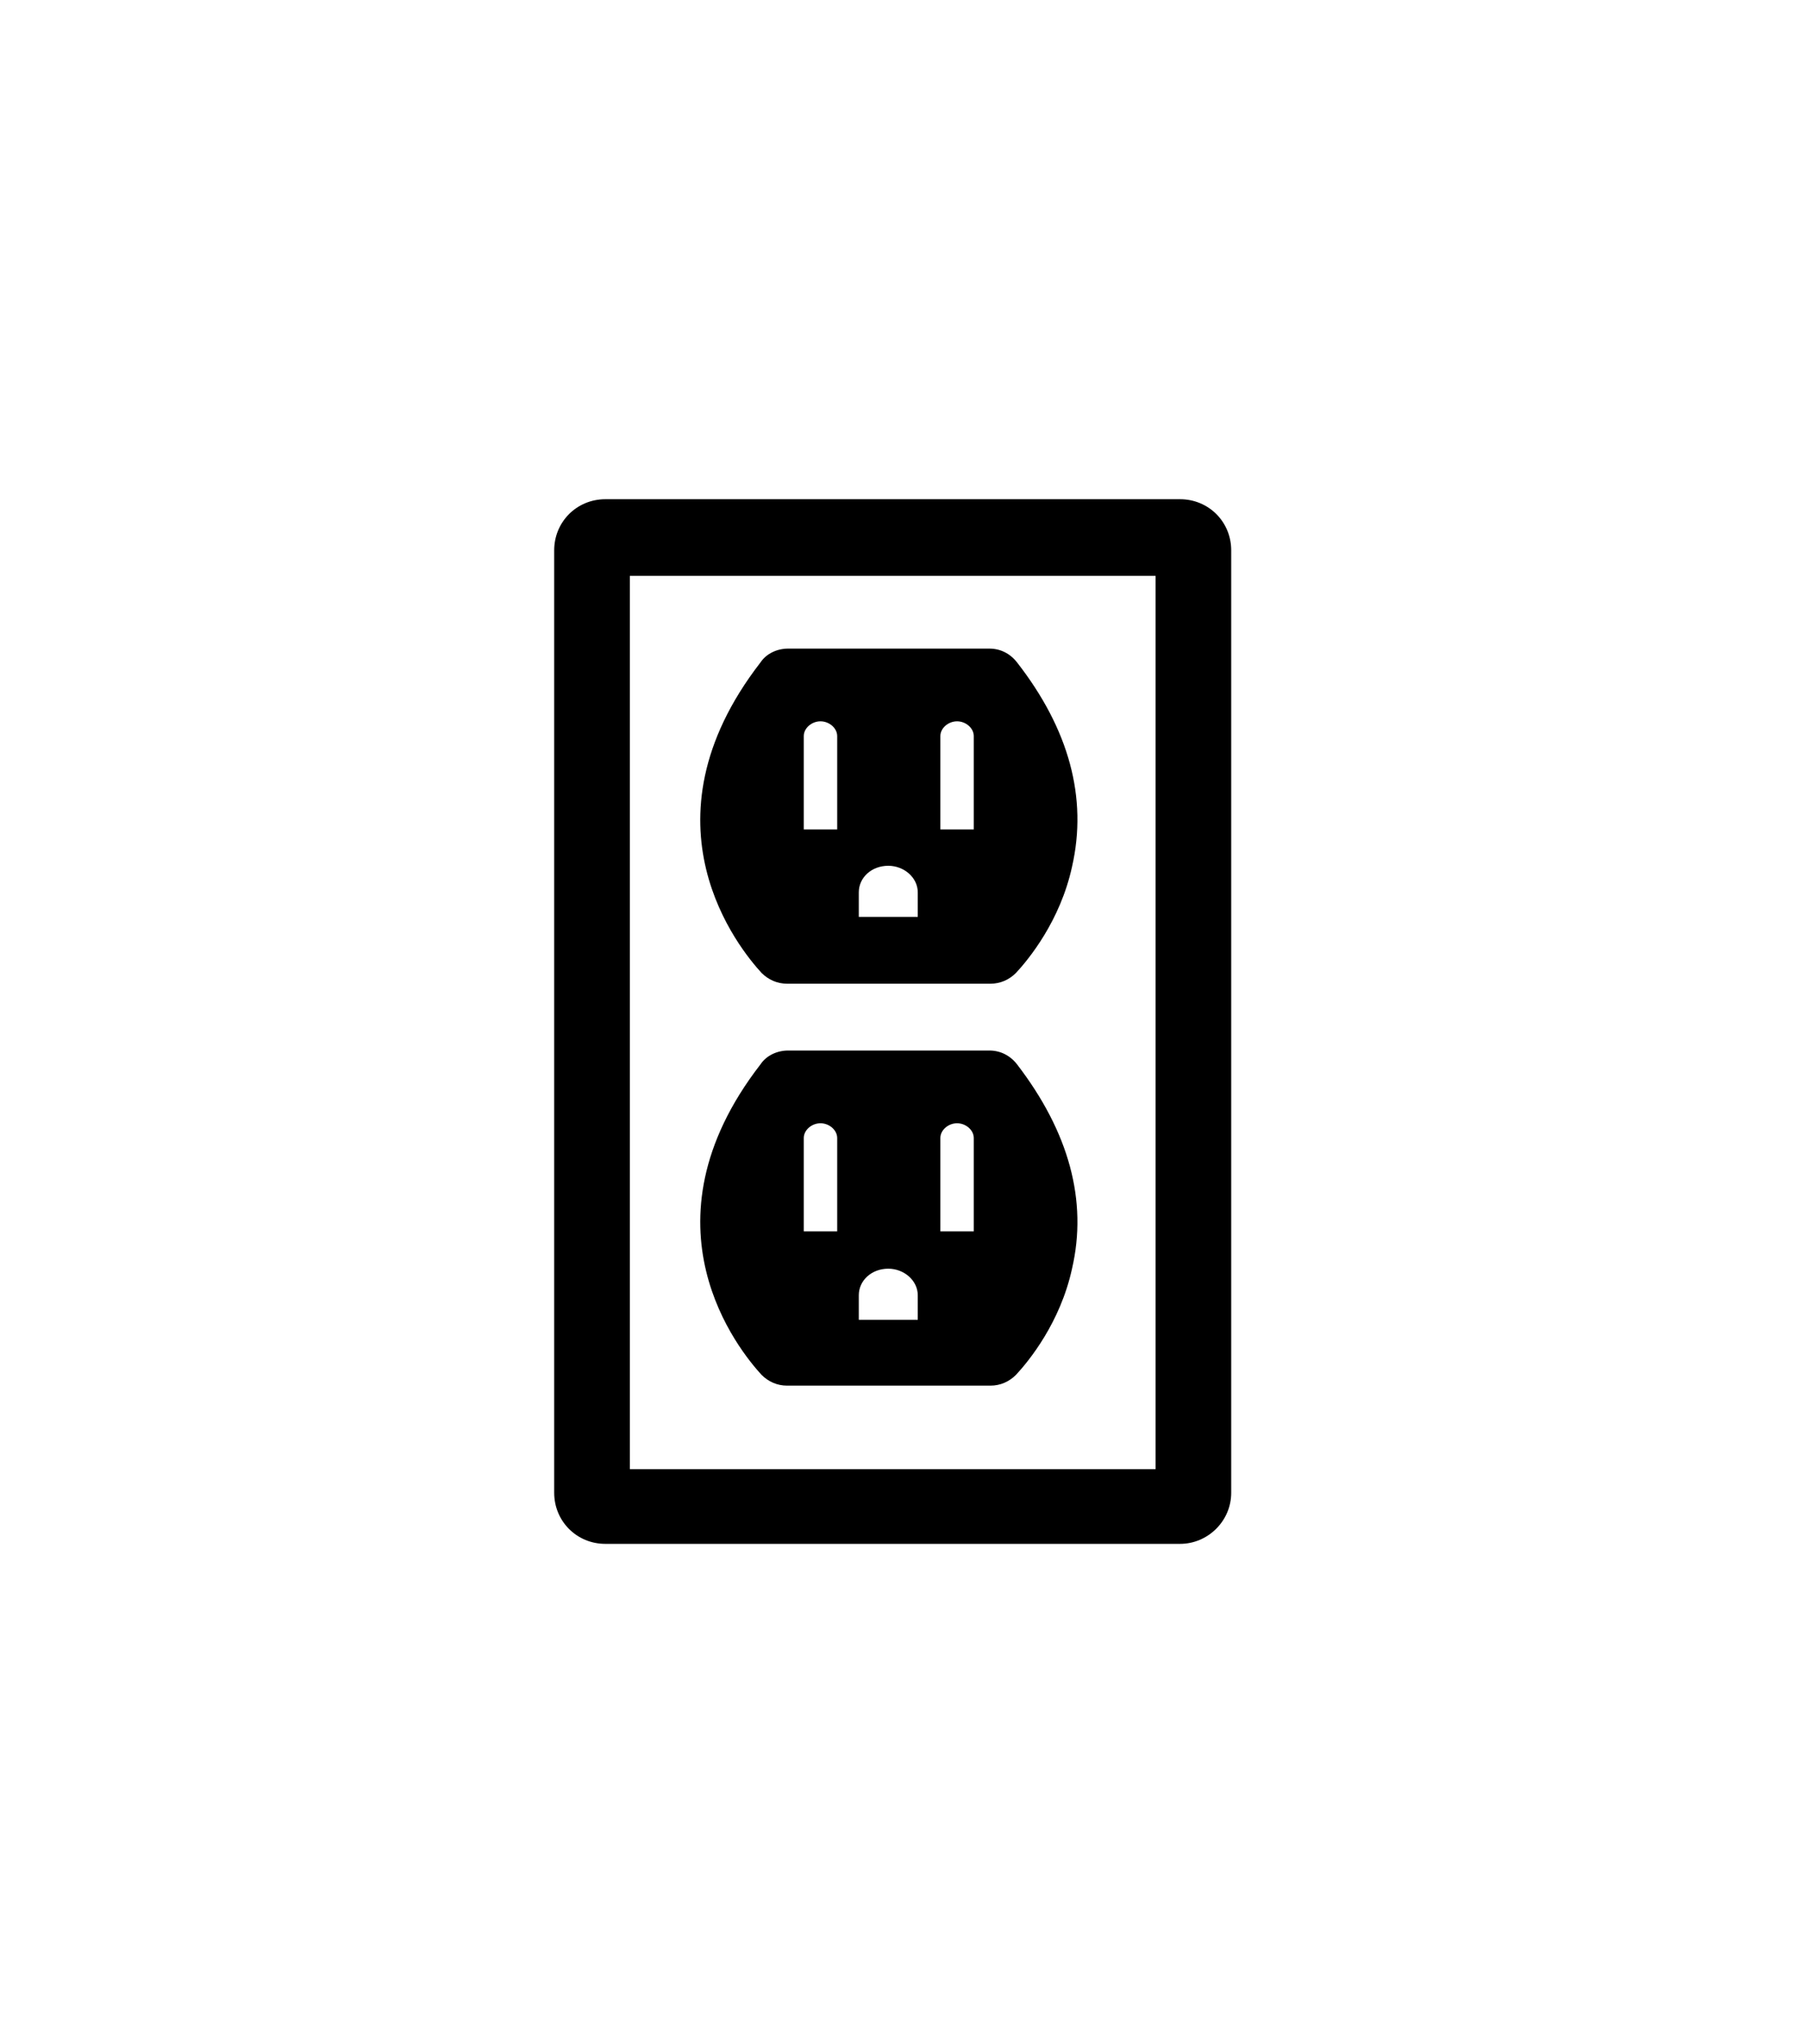 <?xml version="1.0" encoding="utf-8"?>
<!-- Generator: Adobe Illustrator 18.1.1, SVG Export Plug-In . SVG Version: 6.00 Build 0)  -->
<svg version="1.1" id="Layer_1" xmlns="http://www.w3.org/2000/svg" xmlns:xlink="http://www.w3.org/1999/xlink" x="0px" y="0px"
	 viewBox="88 76 184 208" enable-background="new 88 76 184 208" xml:space="preserve">
<g>
	<g>
		<path d="M191.5,184.3c-0.7-0.9-1.7-1.4-2.8-1.4h-20.5c-1.1,0-2.2,0.5-2.8,1.4c-12.7,16.4-2.1,29.2,0.1,31.6
			c0.7,0.7,1.6,1.1,2.6,1.1h20.7c1,0,1.9-0.4,2.6-1.1c1.3-1.4,4.5-5.3,5.7-10.8C198.7,198.2,196.8,191.2,191.5,184.3z M173.2,201.3
			h-3.4v-9.5c0-0.8,0.8-1.5,1.7-1.5c0.9,0,1.7,0.7,1.7,1.5V201.3z M181.4,210.3h-6v-2.5c0-1.5,1.3-2.7,3-2.7c1.6,0,3,1.2,3,2.7
			V210.3z M187.1,201.3h-3.4v-9.5c0-0.8,0.8-1.5,1.7-1.5s1.7,0.7,1.7,1.5V201.3z"/>
		<path d="M191.5,143.4c-0.7-0.9-1.7-1.4-2.8-1.4h-20.5c-1.1,0-2.2,0.5-2.8,1.4c-12.7,16.4-2.1,29.2,0.1,31.6
			c0.7,0.7,1.6,1.1,2.6,1.1h20.7c1,0,1.9-0.4,2.6-1.1c1.3-1.4,4.5-5.3,5.7-10.8C198.7,157.2,196.8,150.2,191.5,143.4z M173.2,160.4
			h-3.4v-9.5c0-0.8,0.8-1.5,1.7-1.5c0.9,0,1.7,0.7,1.7,1.5V160.4z M181.4,169.3h-6v-2.5c0-1.5,1.3-2.7,3-2.7c1.6,0,3,1.2,3,2.7
			V169.3z M187.1,160.4h-3.4v-9.5c0-0.8,0.8-1.5,1.7-1.5s1.7,0.7,1.7,1.5V160.4z"/>
	</g>
	<g>
		<path d="M208.1,233.1h-58.5c-2.9,0-5.2-2.3-5.2-5.2v-95.9c0-2.9,2.3-5.2,5.2-5.2h58.5c2.9,0,5.2,2.3,5.2,5.2v95.9
			C213.3,230.8,210.9,233.1,208.1,233.1z M152.1,225.5h53.5v-90.9h-53.5V225.5z"/>
	</g>
</g>
</svg>
